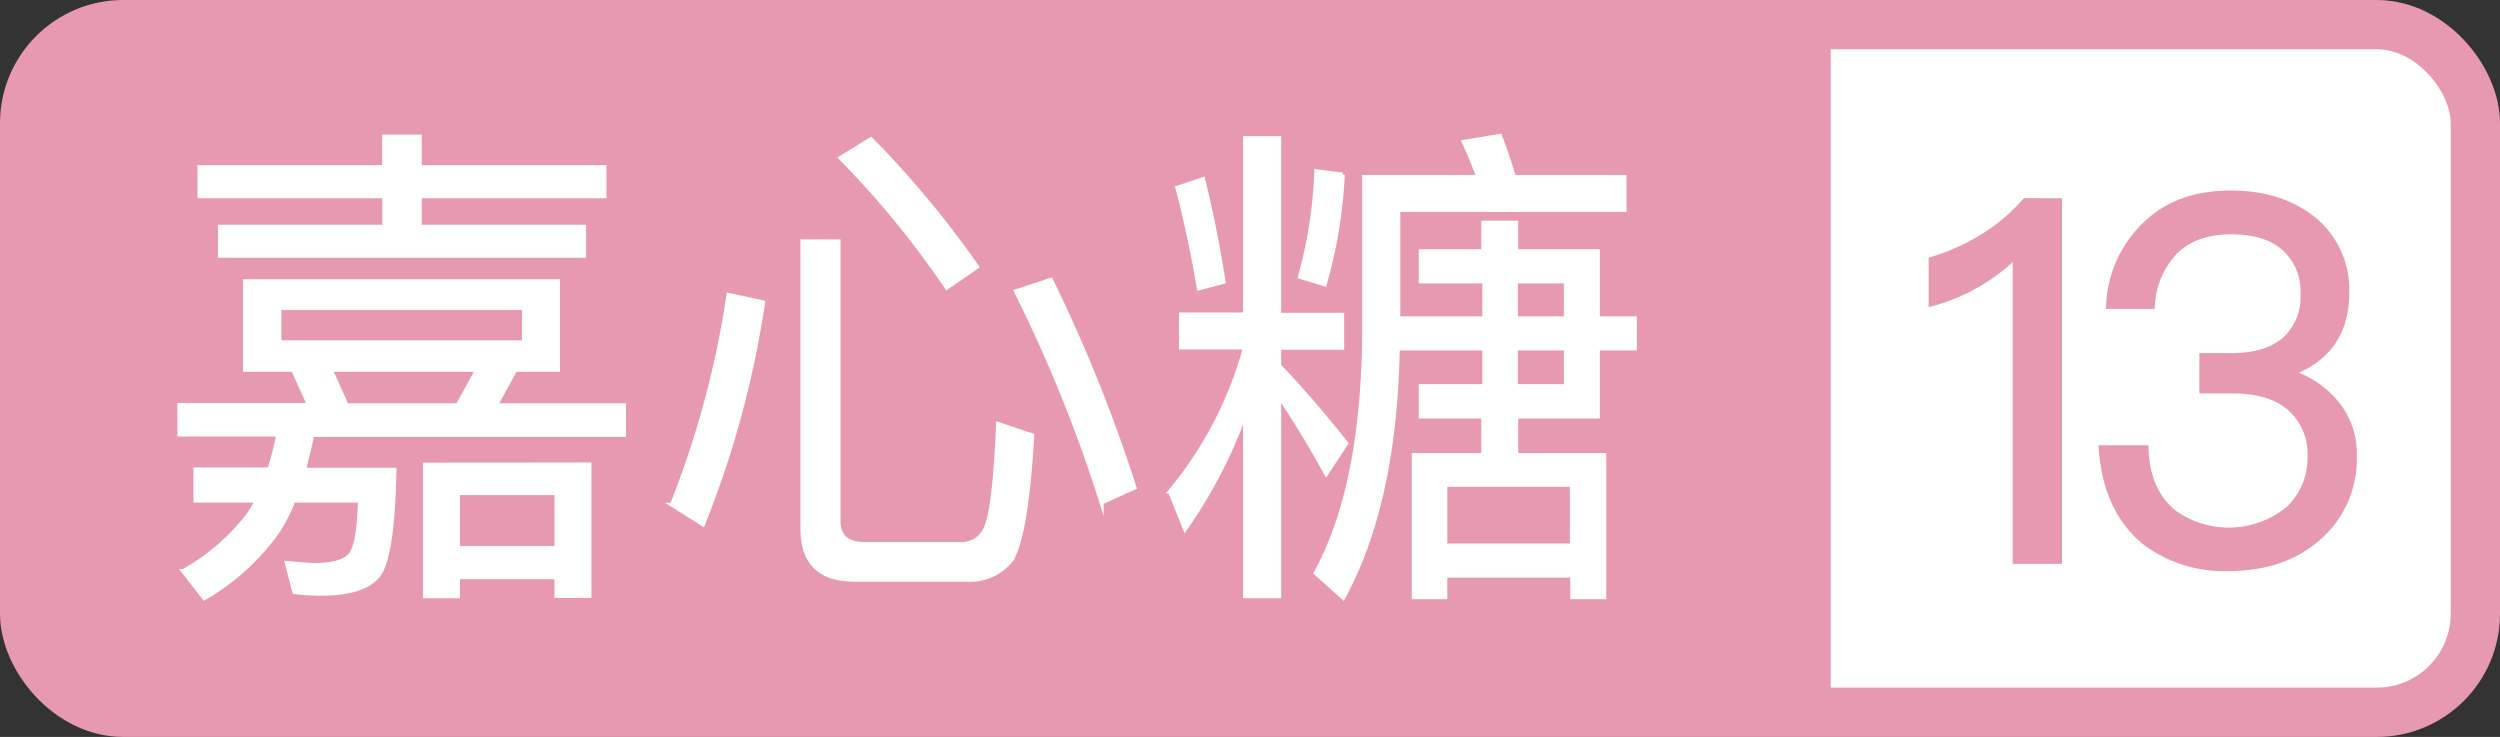 <svg xmlns="http://www.w3.org/2000/svg" viewBox="0 0 304.27 89.69"><rect x="0" y="0" width="304.27" height="89.69" fill="#333333" stroke="none"/><defs><style>.a,.c{fill:#fff;}.a,.d{stroke:#e799b0;}.a,.c,.d{stroke-miterlimit:10;}.a{stroke-width:6px;}.b,.d{fill:#e799b0;}.c{stroke:#fff;stroke-width:0.5px;}</style></defs><rect class="a" x="3" y="3" width="298.27" height="83.69" rx="12"/><path class="b" d="M15,3H222.81a0,0,0,0,1,0,0V86.69a0,0,0,0,1,0,0H15a12,12,0,0,1-12-12V15A12,12,0,0,1,15,3Z"/><path class="c" d="M35.67,45H29.82V34.24H67.9V45H62.72l-2.38,4.33h15.6v3.59H38c-.25,1.18-.59,2.6-1,4.26H48q-.19,10.9-2.07,13T39,72.25c-.89,0-2-.06-3.17-.18l-.91-3.53,3.17.24c2.43,0,4-.45,4.63-1.34s1-2.94,1.09-6.52h-8.1A22,22,0,0,1,34,64.39a28,28,0,0,1-9.14,8.41l-2.56-3.29a25.67,25.67,0,0,0,8-6.94c.24-.37.57-.92,1-1.65H23.79V57.14h9a40.38,40.38,0,0,0,1.09-4.26H21.84V49.29H37.62ZM26.78,27.6h20V23.88H24.28V20.35H46.76V16.63h4.32v3.72H73.56v3.53H51.08V27.6h20v3.53H26.78Zm37,14.07v-4.2H34v4.2ZM58.09,45H40.24l1.95,4.33H55.71ZM71.73,56.53v16h-4V70.24h-12v2.32h-4v-16Zm-16,10.18h12V60h-12Z"/><path class="c" d="M92.87,36.8a119.67,119.67,0,0,1-7.31,27l-3.77-2.37a115.26,115.26,0,0,0,6.88-25.53ZM104,70.55q-6.33,0-6.33-6.16v-35h4.38V63.48q0,2.75,3.29,2.74h11.45a3.21,3.21,0,0,0,3.11-1.77q1.15-2.25,1.58-12.85l4.15,1.4q-.74,12.55-2.62,15.23a6.41,6.41,0,0,1-5.42,2.32Zm2-53.61a120.78,120.78,0,0,1,12.91,15.53L115.23,35a112.57,112.57,0,0,0-12.92-15.78ZM127.9,34.06a186,186,0,0,1,10.17,25.28l-4,1.82a176.82,176.82,0,0,0-10.41-25.7Z"/><path class="c" d="M155.68,72.56h-4.14V50.32a60.14,60.14,0,0,1-7.31,14.07l-1.83-4.57a46.54,46.54,0,0,0,9.14-17.54h-7.8v-4h7.8V16.82h4.14v21.5h7.67v4h-7.67v2.19c2.72,2.85,5.44,6,8.16,9.45l-2.43,3.71c-2-3.65-3.94-6.8-5.73-9.44Zm-9.26-50.75q1.46,5.85,2.5,12.49l-3,.79c-.77-4.46-1.64-8.55-2.62-12.24Zm17-.55a57.59,57.59,0,0,1-2.2,13.34l-3-.91a56.5,56.5,0,0,0,2-12.85Zm6.7,21.14q-.37,18.83-6.64,30.34l-3.35-3q5.6-10.11,5.9-28.2v-20h13.89q-1.09-2.87-1.76-4.27l4.38-.73q.74,1.77,1.71,5h13.46v4H170.18V38.75h10.48V34.24h-7.74V30.58h7.61V27.11h4v3.47h9.93v8.17h4.51V42.4h-4.51v8.29h-9.93v4.69h10.72v17.3h-3.89V70.06H175.9v2.62h-3.83V55.38h8.46V50.69h-7.61V47h7.74V42.4Zm5.78,24h15.42V59H175.9Zm8.59-32.16v4.51h6.09V34.24Zm0,8.16V47h6.09V42.4Z"/><path class="d" d="M250.46,24.63v43.5h-5V30.73a23,23,0,0,1-10.23,6v-5A25.84,25.84,0,0,0,241.32,29a22.9,22.9,0,0,0,5.24-4.39Z"/><path class="d" d="M281.65,27a10.82,10.82,0,0,1,3.77,8.65q0,7.36-7.12,9.75a11.54,11.54,0,0,1,5.84,3.71,9.46,9.46,0,0,1,2.2,6.4,12.47,12.47,0,0,1-4.15,9.68Q278,69,271.23,69a15.79,15.79,0,0,1-10.11-3.17q-4.64-3.83-5.18-11.14H261c.12,3.41,1.25,6,3.41,7.79A11.62,11.62,0,0,0,278.72,62a8.7,8.7,0,0,0,2.62-6.4,7.57,7.57,0,0,0-2.56-6.09c-1.66-1.42-4-2.13-7.06-2.13h-3.54v-3.9h3.35q4.34,0,6.64-2a7.09,7.09,0,0,0,2.32-5.67,7.29,7.29,0,0,0-2.26-5.66q-2.31-2.13-6.64-2.13t-6.82,2.31a10.42,10.42,0,0,0-3,6.76h-4.94a14.26,14.26,0,0,1,4.63-9.87q3.78-3.52,10-3.53T281.65,27Z"/></svg>

